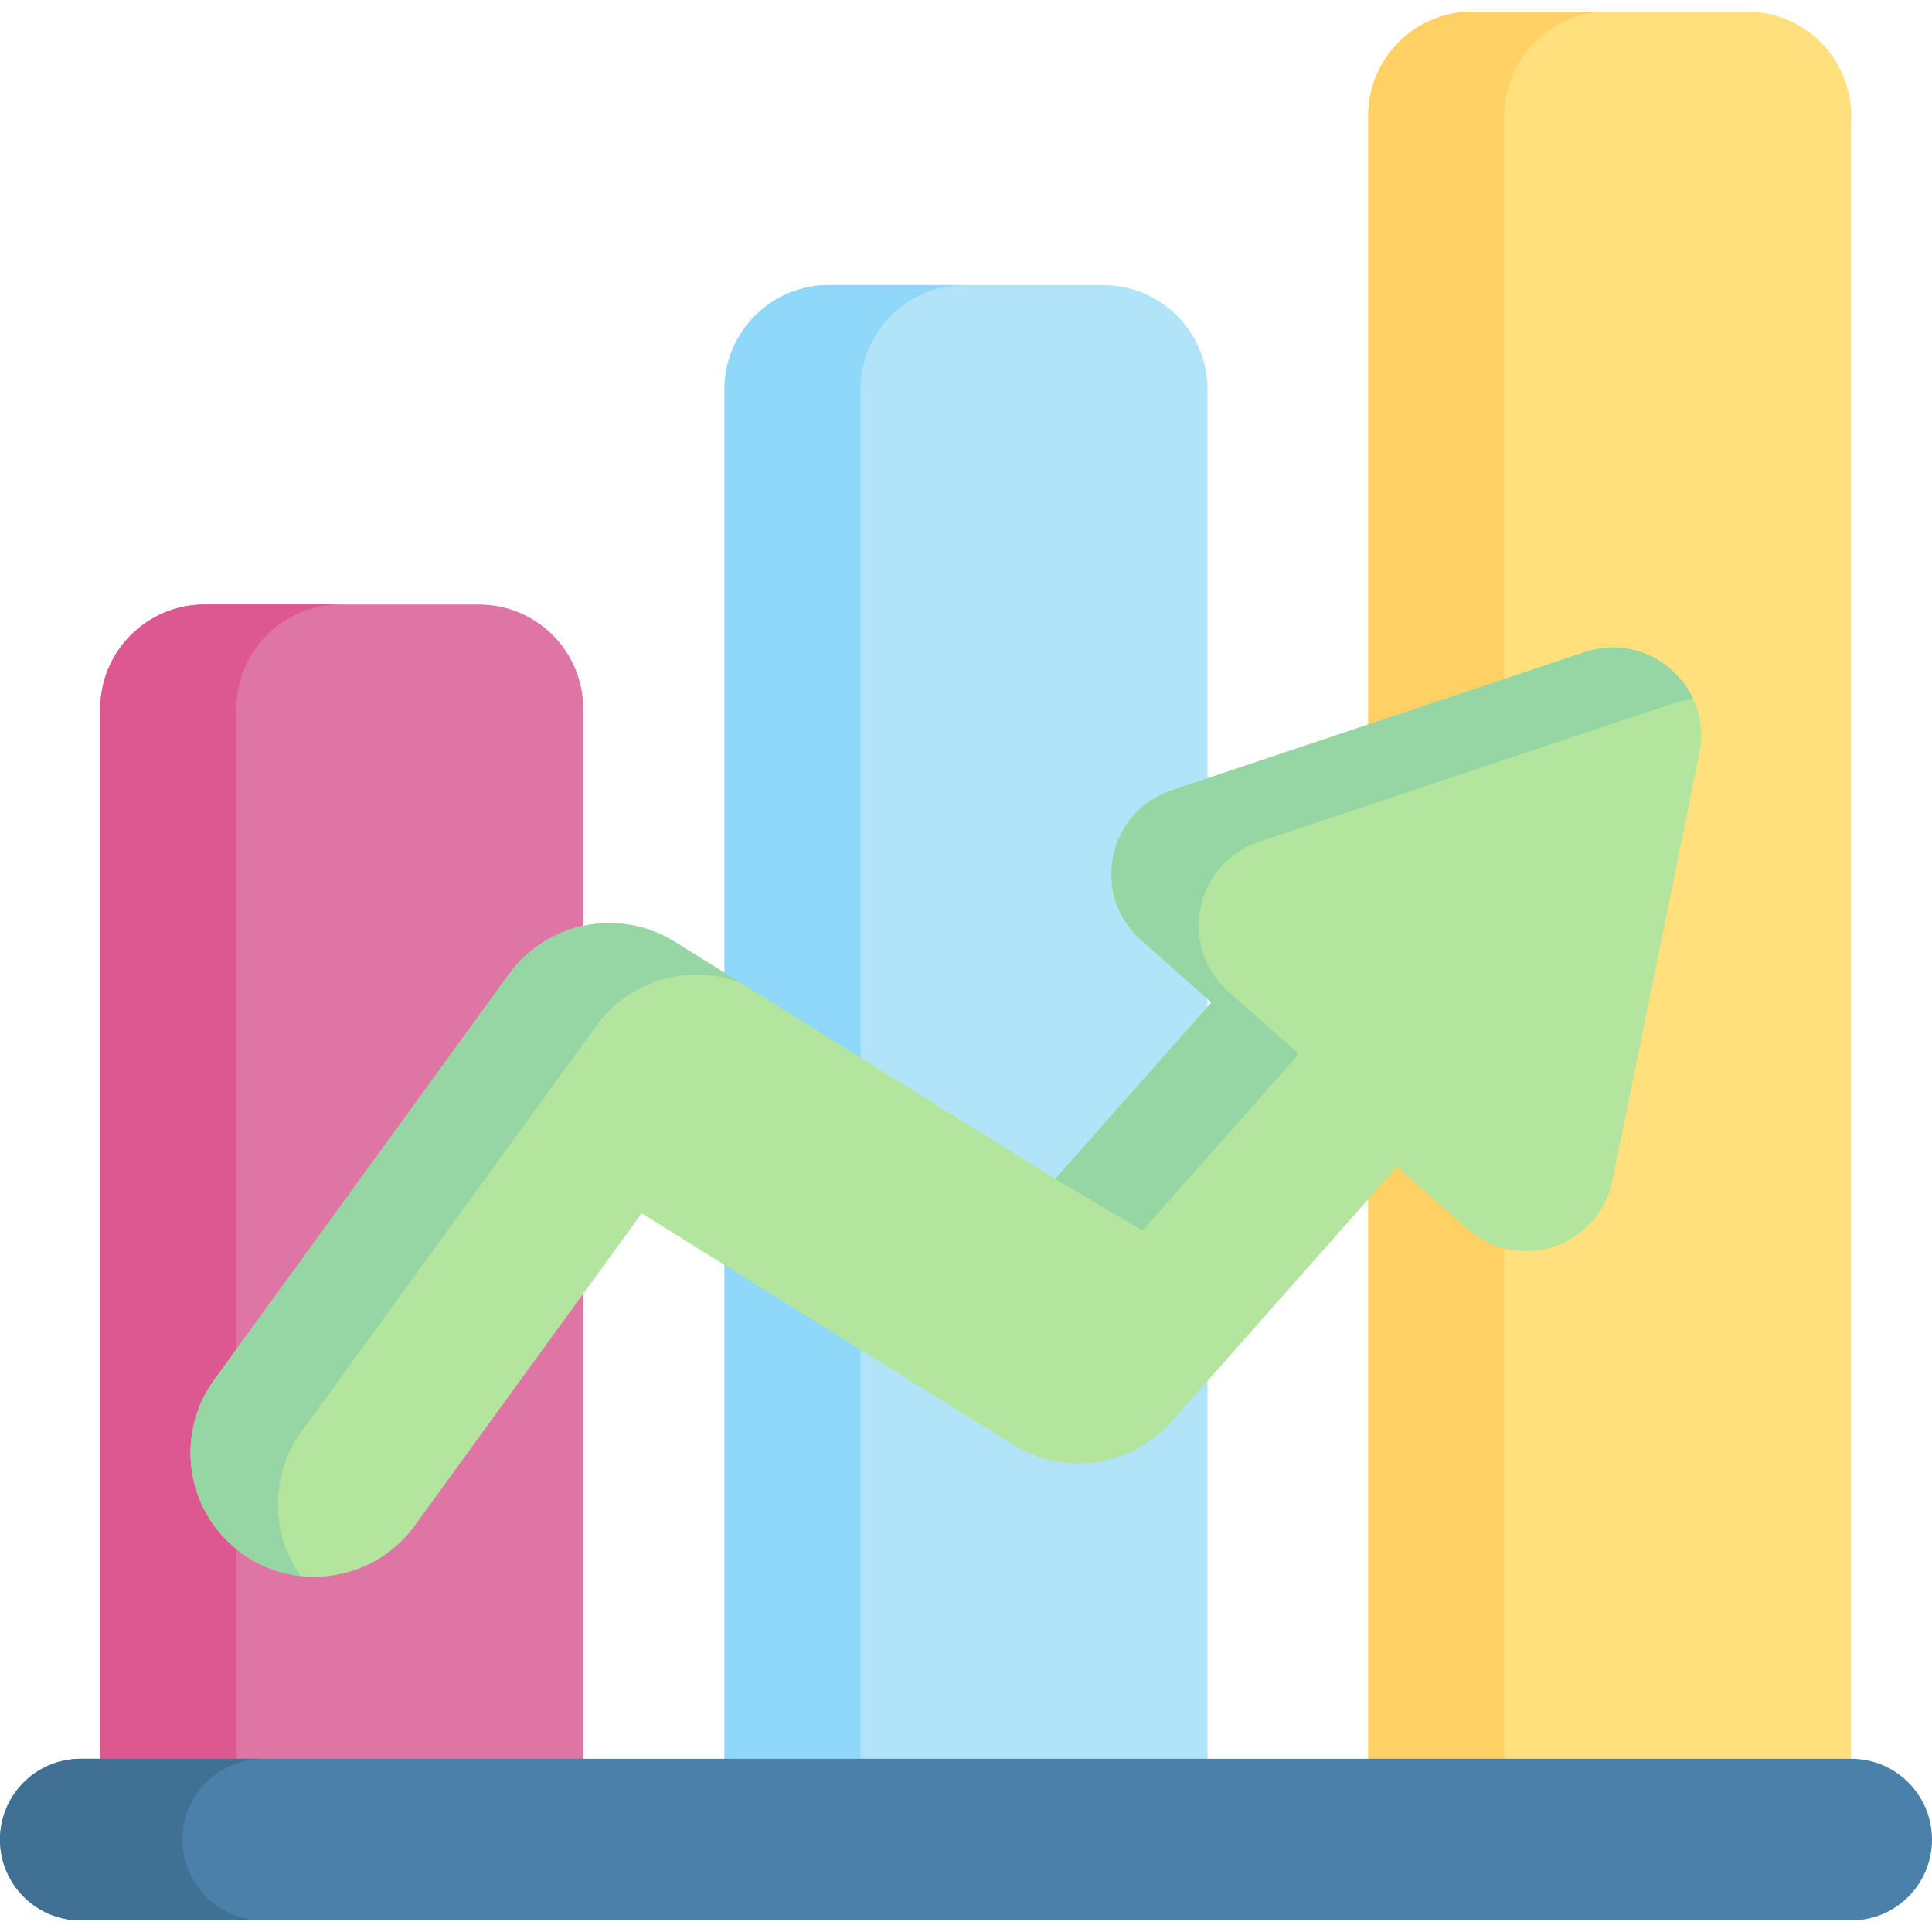 <svg id="Capa_1" enable-background="new 0 0 512 512" height="512" viewBox="0 0 512 512" width="512" xmlns="http://www.w3.org/2000/svg"><g><g><path d="m219.654 75.543c-15.273 0-27.654 12.381-27.654 27.654v363.413h128v-363.413c0-15.273-12.381-27.654-27.654-27.654z" fill="#b1e4f9"/><path d="m255.706 75.54c-15.267 0-27.65 12.383-27.65 27.65v363.42h-36.056v-363.419c0-15.267 12.383-27.65 27.65-27.65h36.056z" fill="#90d8f9"/></g><g><path d="m390.236 3.07c-15.273 0-27.654 12.381-27.654 27.654v435.886h128v-435.885c0-15.273-12.381-27.654-27.654-27.654h-72.692z" fill="#ffe07d"/><path d="m426.288 3.068c-15.267 0-27.65 12.383-27.65 27.65v435.892h-36.056v-435.892c0-15.267 12.383-27.65 27.65-27.65z" fill="#ffd064"/></g><g><path d="m54.224 160.199c-15.273 0-27.654 12.381-27.654 27.654v278.757h128v-278.757c0-15.273-12.381-27.654-27.654-27.654z" fill="#df75a5"/><path d="m90.276 160.196c-15.267 0-27.65 12.383-27.65 27.65v278.764h-36.057v-278.764c0-15.267 12.383-27.65 27.65-27.65z" fill="#dd5790"/></g><g><path d="m420 172.804-109.515 36.629c-17.081 5.713-21.572 27.775-8.083 39.711l18.643 16.496-41.403 46.792-100.807-62.829c-14.632-9.12-33.819-5.377-43.951 8.569l-78.128 107.527c-10.664 14.677-7.411 35.22 7.266 45.885 5.831 4.236 12.587 6.277 19.283 6.277 10.158 0 20.175-4.697 26.603-13.543l60.143-82.775 98.412 61.336c13.609 8.483 31.352 5.898 41.977-6.109l59.809-67.593 18.649 16.501c13.489 11.936 34.841 4.792 38.432-12.858l23.02-113.163c3.589-17.648-13.271-32.566-30.35-26.853z" fill="#b3e59f"/><g fill="#95d6a4"><path d="m302.402 249.144 18.643 16.496-41.403 46.792 23.163 13.66 41.403-46.792-18.643-16.496c-13.489-11.936-8.998-33.998 8.083-39.711l109.515-36.629c1.873-.626 3.741-.991 5.581-1.145-4.701-10.269-16.663-16.556-28.744-12.515l-109.515 36.629c-17.081 5.713-21.572 27.775-8.083 39.711z"/><path d="m79.918 379.359 78.128-107.528c8.815-12.133 24.484-16.539 38.045-11.473l-17.257-10.755c-14.632-9.12-33.819-5.377-43.951 8.569l-78.127 107.527c-10.664 14.677-7.411 35.221 7.266 45.885 4.777 3.47 10.176 5.443 15.653 6.052-7.906-11.177-8.251-26.586.243-38.277z"/></g></g><path d="m490.581 466.095h-469.162c-11.83 0-21.419 9.589-21.419 21.418 0 11.829 9.589 21.419 21.419 21.419h469.163c11.829 0 21.419-9.589 21.419-21.419-.001-11.829-9.59-21.418-21.42-21.418z" fill="#4a80aa"/><path d="m54.631 502.657c3.873 3.874 9.23 6.274 15.144 6.274h-48.357c-5.913 0-11.27-2.4-15.144-6.274s-6.274-9.23-6.274-15.144c0-11.826 9.591-21.417 21.418-21.417h48.357c-11.826 0-21.418 9.591-21.418 21.417 0 5.914 2.4 11.27 6.274 15.144z" fill="#407093"/></g></svg>